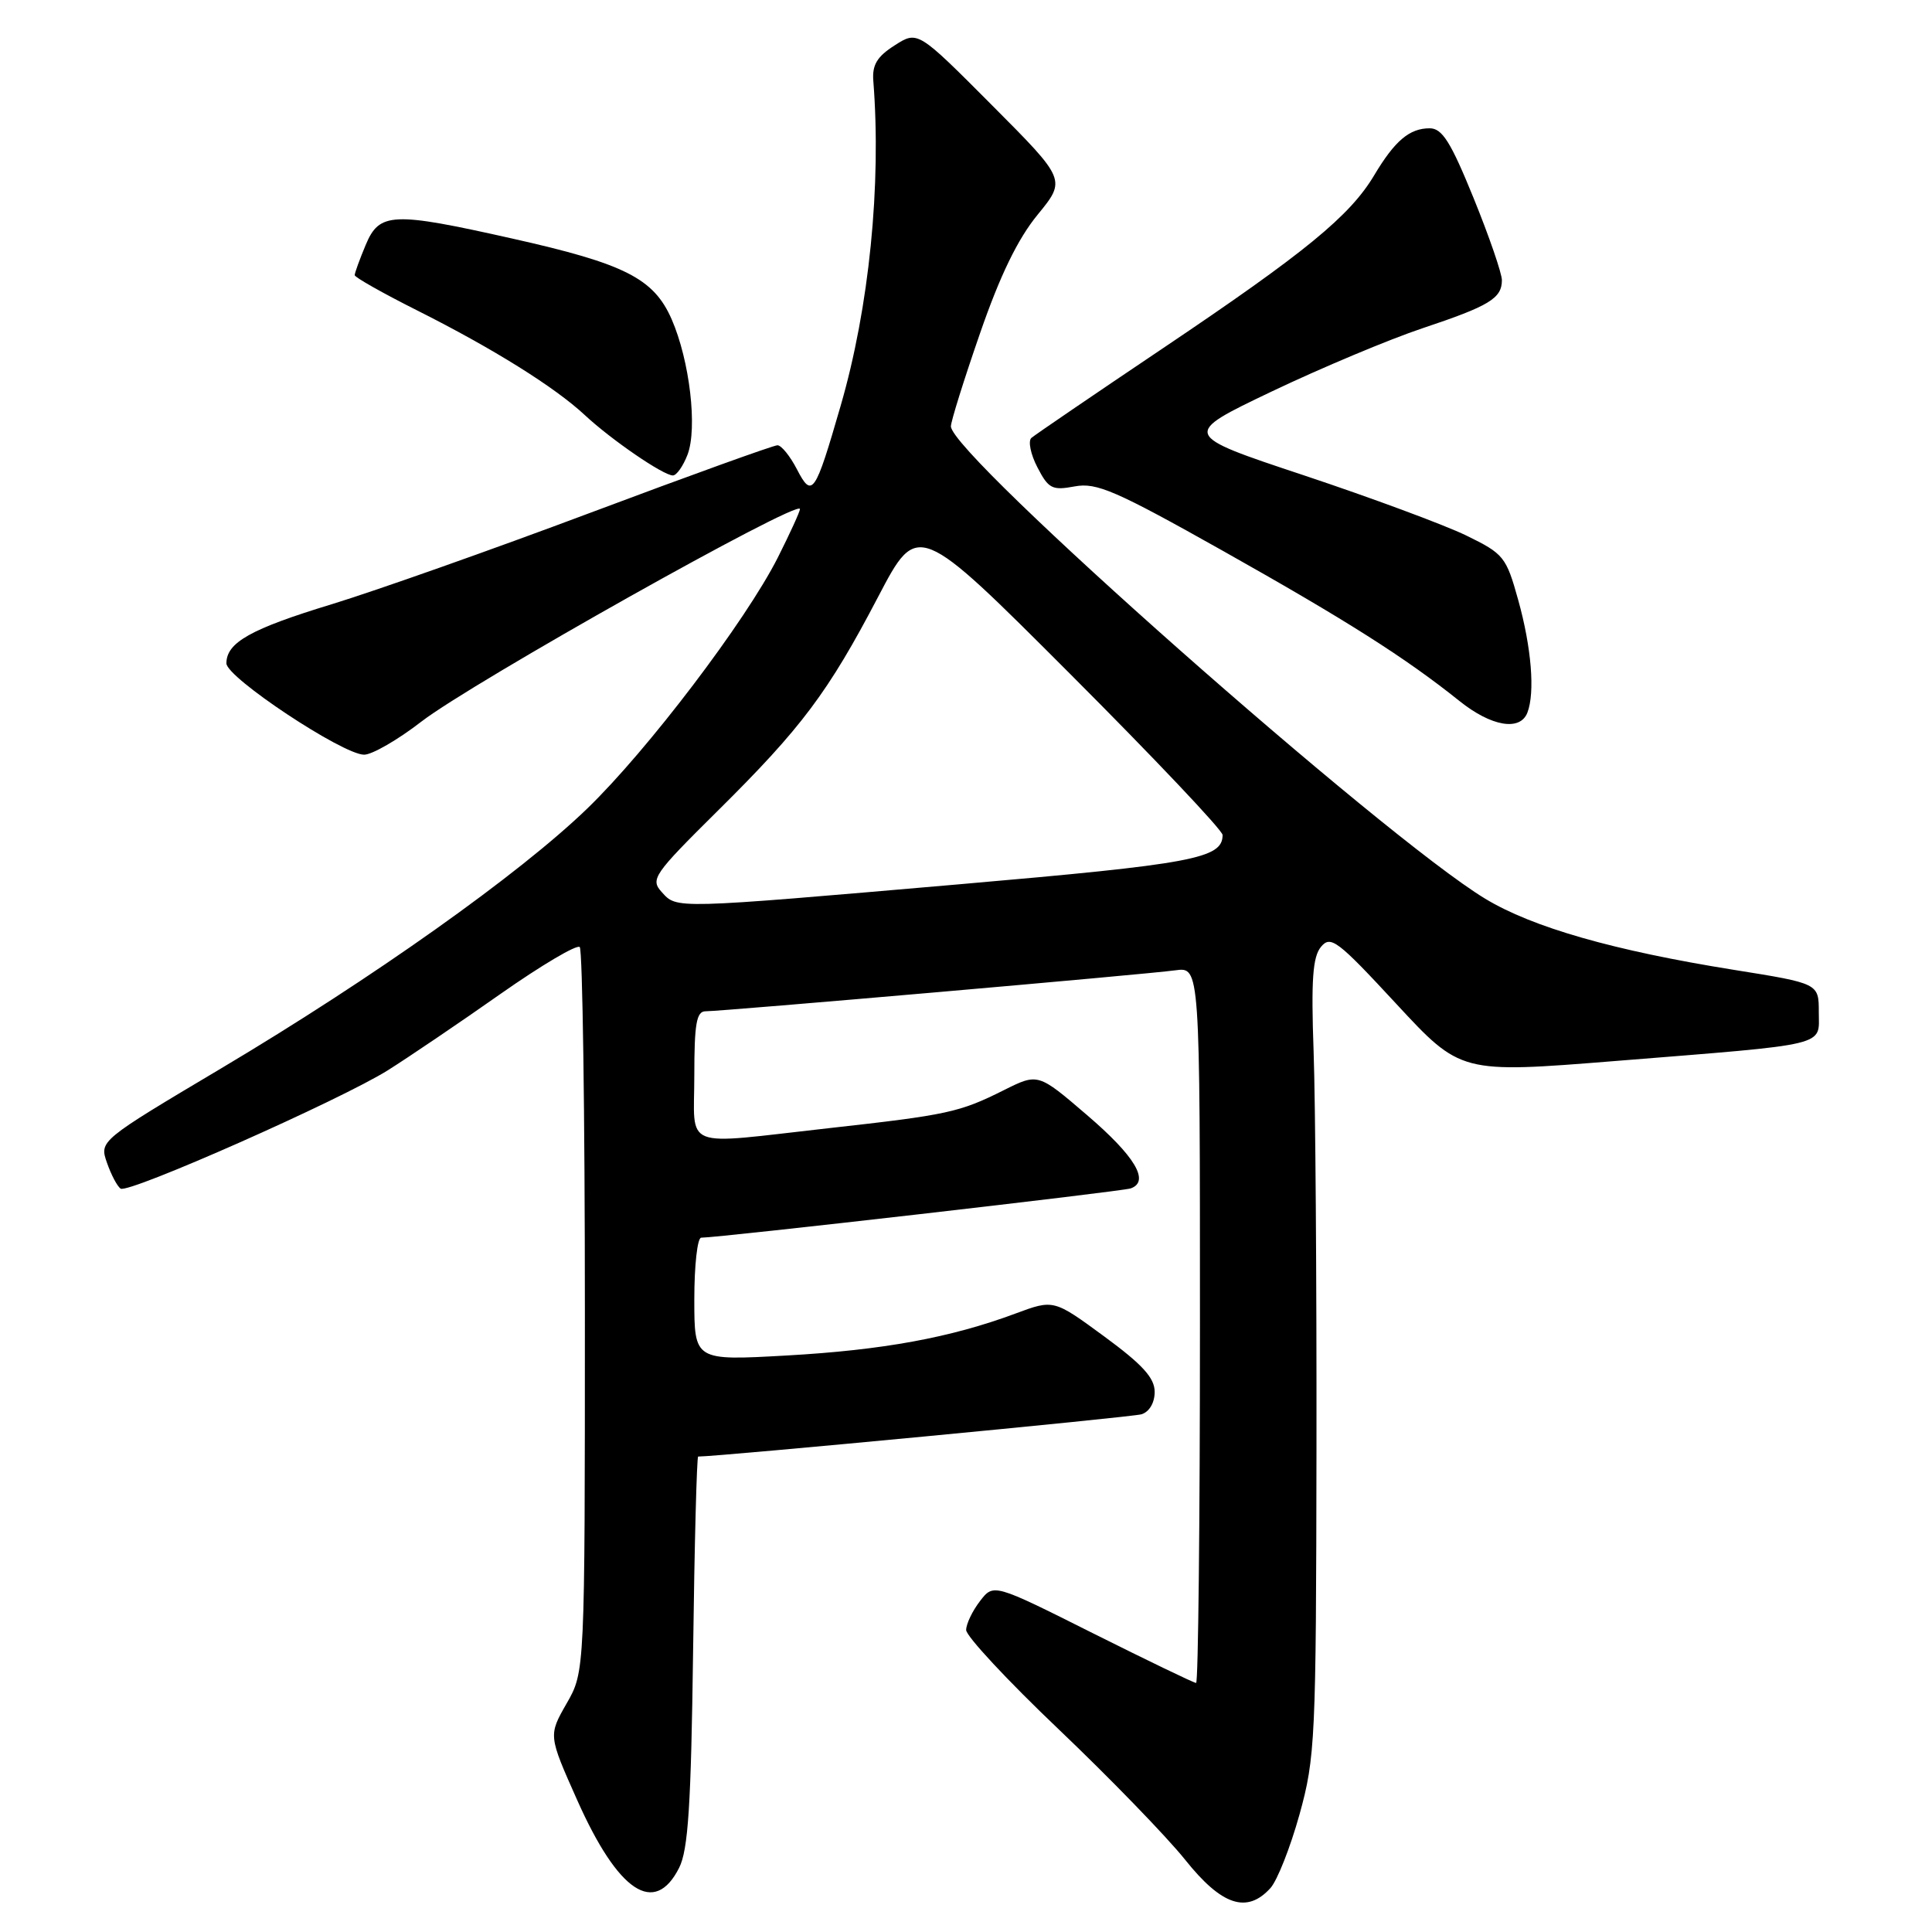 <?xml version="1.0" encoding="UTF-8" standalone="no"?>
<!DOCTYPE svg PUBLIC "-//W3C//DTD SVG 1.1//EN" "http://www.w3.org/Graphics/SVG/1.1/DTD/svg11.dtd" >
<svg xmlns="http://www.w3.org/2000/svg" xmlns:xlink="http://www.w3.org/1999/xlink" version="1.1" viewBox="0 0 256 256">
 <g >
 <path fill="currentColor"
d=" M 168.34 250.18 C 169.25 249.17 170.98 244.78 172.19 240.43 C 174.28 232.88 174.39 230.54 174.44 192.00 C 174.47 169.72 174.30 146.02 174.06 139.33 C 173.72 129.83 173.94 126.78 175.04 125.46 C 176.32 123.91 177.22 124.60 185.00 133.00 C 193.55 142.23 193.55 142.23 214.02 140.59 C 242.69 138.29 241.00 138.69 241.00 134.11 C 241.00 130.31 241.00 130.31 229.75 128.51 C 213.82 125.96 203.06 122.88 196.79 119.08 C 183.24 110.87 126.00 60.26 126.00 56.49 C 126.00 55.84 127.73 50.30 129.85 44.19 C 132.51 36.49 134.86 31.66 137.49 28.45 C 141.28 23.82 141.28 23.82 131.44 13.94 C 121.60 4.06 121.60 4.06 118.55 6.01 C 116.21 7.50 115.55 8.60 115.72 10.73 C 116.80 24.49 115.17 40.75 111.39 53.77 C 107.99 65.52 107.61 66.07 105.59 62.17 C 104.69 60.43 103.53 59.00 103.02 59.00 C 102.50 59.00 91.38 63.01 78.29 67.92 C 65.21 72.83 49.78 78.28 44.00 80.05 C 33.19 83.34 30.00 85.14 30.00 87.90 C 30.01 89.78 45.42 100.00 48.25 100.00 C 49.30 100.00 52.72 98.03 55.83 95.62 C 62.53 90.44 106.00 66.03 106.00 67.45 C 106.00 67.78 104.68 70.67 103.07 73.87 C 98.82 82.28 85.79 99.44 77.80 107.15 C 68.77 115.87 49.44 129.58 29.33 141.55 C 13.16 151.17 13.16 151.17 14.18 154.09 C 14.74 155.69 15.55 157.22 15.99 157.50 C 17.09 158.17 45.17 145.73 51.42 141.80 C 54.21 140.04 60.92 135.50 66.32 131.70 C 71.72 127.91 76.45 125.11 76.82 125.49 C 77.19 125.86 77.50 147.62 77.50 173.83 C 77.50 221.50 77.50 221.50 75.08 225.72 C 72.66 229.95 72.66 229.95 76.48 238.52 C 81.92 250.73 86.74 253.93 89.99 247.49 C 91.19 245.12 91.57 239.18 91.84 218.75 C 92.02 204.59 92.33 193.00 92.51 193.00 C 95.29 193.00 149.99 187.79 151.25 187.40 C 152.29 187.08 153.00 185.88 153.00 184.43 C 153.00 182.58 151.39 180.81 146.31 177.08 C 139.62 172.17 139.62 172.17 134.56 174.05 C 125.96 177.25 117.00 178.89 104.25 179.61 C 92.00 180.30 92.00 180.30 92.00 172.15 C 92.00 167.67 92.41 164.00 92.91 164.00 C 95.28 164.00 148.66 157.88 149.82 157.47 C 152.41 156.56 150.40 153.20 144.02 147.74 C 137.55 142.19 137.55 142.19 133.02 144.45 C 127.13 147.40 125.60 147.73 109.81 149.49 C 90.03 151.70 92.00 152.48 92.00 142.50 C 92.00 135.63 92.29 134.00 93.49 134.00 C 95.71 134.00 151.97 129.10 155.75 128.57 C 159.00 128.13 159.00 128.13 159.00 175.56 C 159.00 201.65 158.77 223.00 158.49 223.00 C 158.20 223.00 152.05 220.03 144.81 216.41 C 131.65 209.81 131.65 209.81 129.85 212.16 C 128.86 213.44 128.03 215.16 128.02 215.98 C 128.01 216.79 133.53 222.72 140.30 229.16 C 147.06 235.60 154.59 243.37 157.04 246.43 C 161.88 252.50 165.23 253.61 168.34 250.18 Z  M 202.39 94.42 C 203.41 91.76 202.93 85.81 201.17 79.50 C 199.58 73.78 199.26 73.38 194.27 70.95 C 191.39 69.55 181.73 65.97 172.79 62.99 C 156.54 57.59 156.54 57.59 168.52 51.87 C 175.11 48.73 184.10 44.96 188.50 43.49 C 197.34 40.54 199.00 39.54 199.01 37.13 C 199.01 36.23 197.33 31.34 195.26 26.25 C 192.23 18.80 191.10 17.00 189.44 17.00 C 186.76 17.00 184.82 18.65 182.09 23.22 C 178.88 28.61 172.96 33.46 154.19 46.08 C 145.01 52.25 137.12 57.63 136.66 58.03 C 136.21 58.44 136.56 60.19 137.46 61.92 C 138.93 64.76 139.42 65.01 142.41 64.45 C 145.31 63.91 147.84 65.01 162.04 72.99 C 178.45 82.22 186.22 87.15 193.39 92.89 C 197.61 96.27 201.43 96.92 202.39 94.42 Z  M 91.10 60.25 C 92.44 56.74 91.39 47.79 89.00 42.31 C 86.63 36.89 82.80 34.95 67.88 31.61 C 51.97 28.04 50.27 28.11 48.45 32.47 C 47.65 34.38 47.00 36.17 47.00 36.46 C 47.00 36.74 50.71 38.84 55.25 41.12 C 65.34 46.19 73.51 51.29 77.50 55.01 C 81.02 58.29 87.90 63.00 89.16 63.00 C 89.65 63.00 90.52 61.76 91.10 60.25 Z  M 87.68 118.20 C 86.15 116.51 86.59 115.87 95.09 107.45 C 106.23 96.42 109.73 91.75 116.38 79.04 C 121.60 69.08 121.60 69.08 141.80 89.30 C 152.91 100.42 162.00 110.02 162.00 110.64 C 162.00 113.76 158.14 114.48 127.14 117.17 C 89.02 120.47 89.72 120.45 87.68 118.20 Z "/>
</g>
</svg>